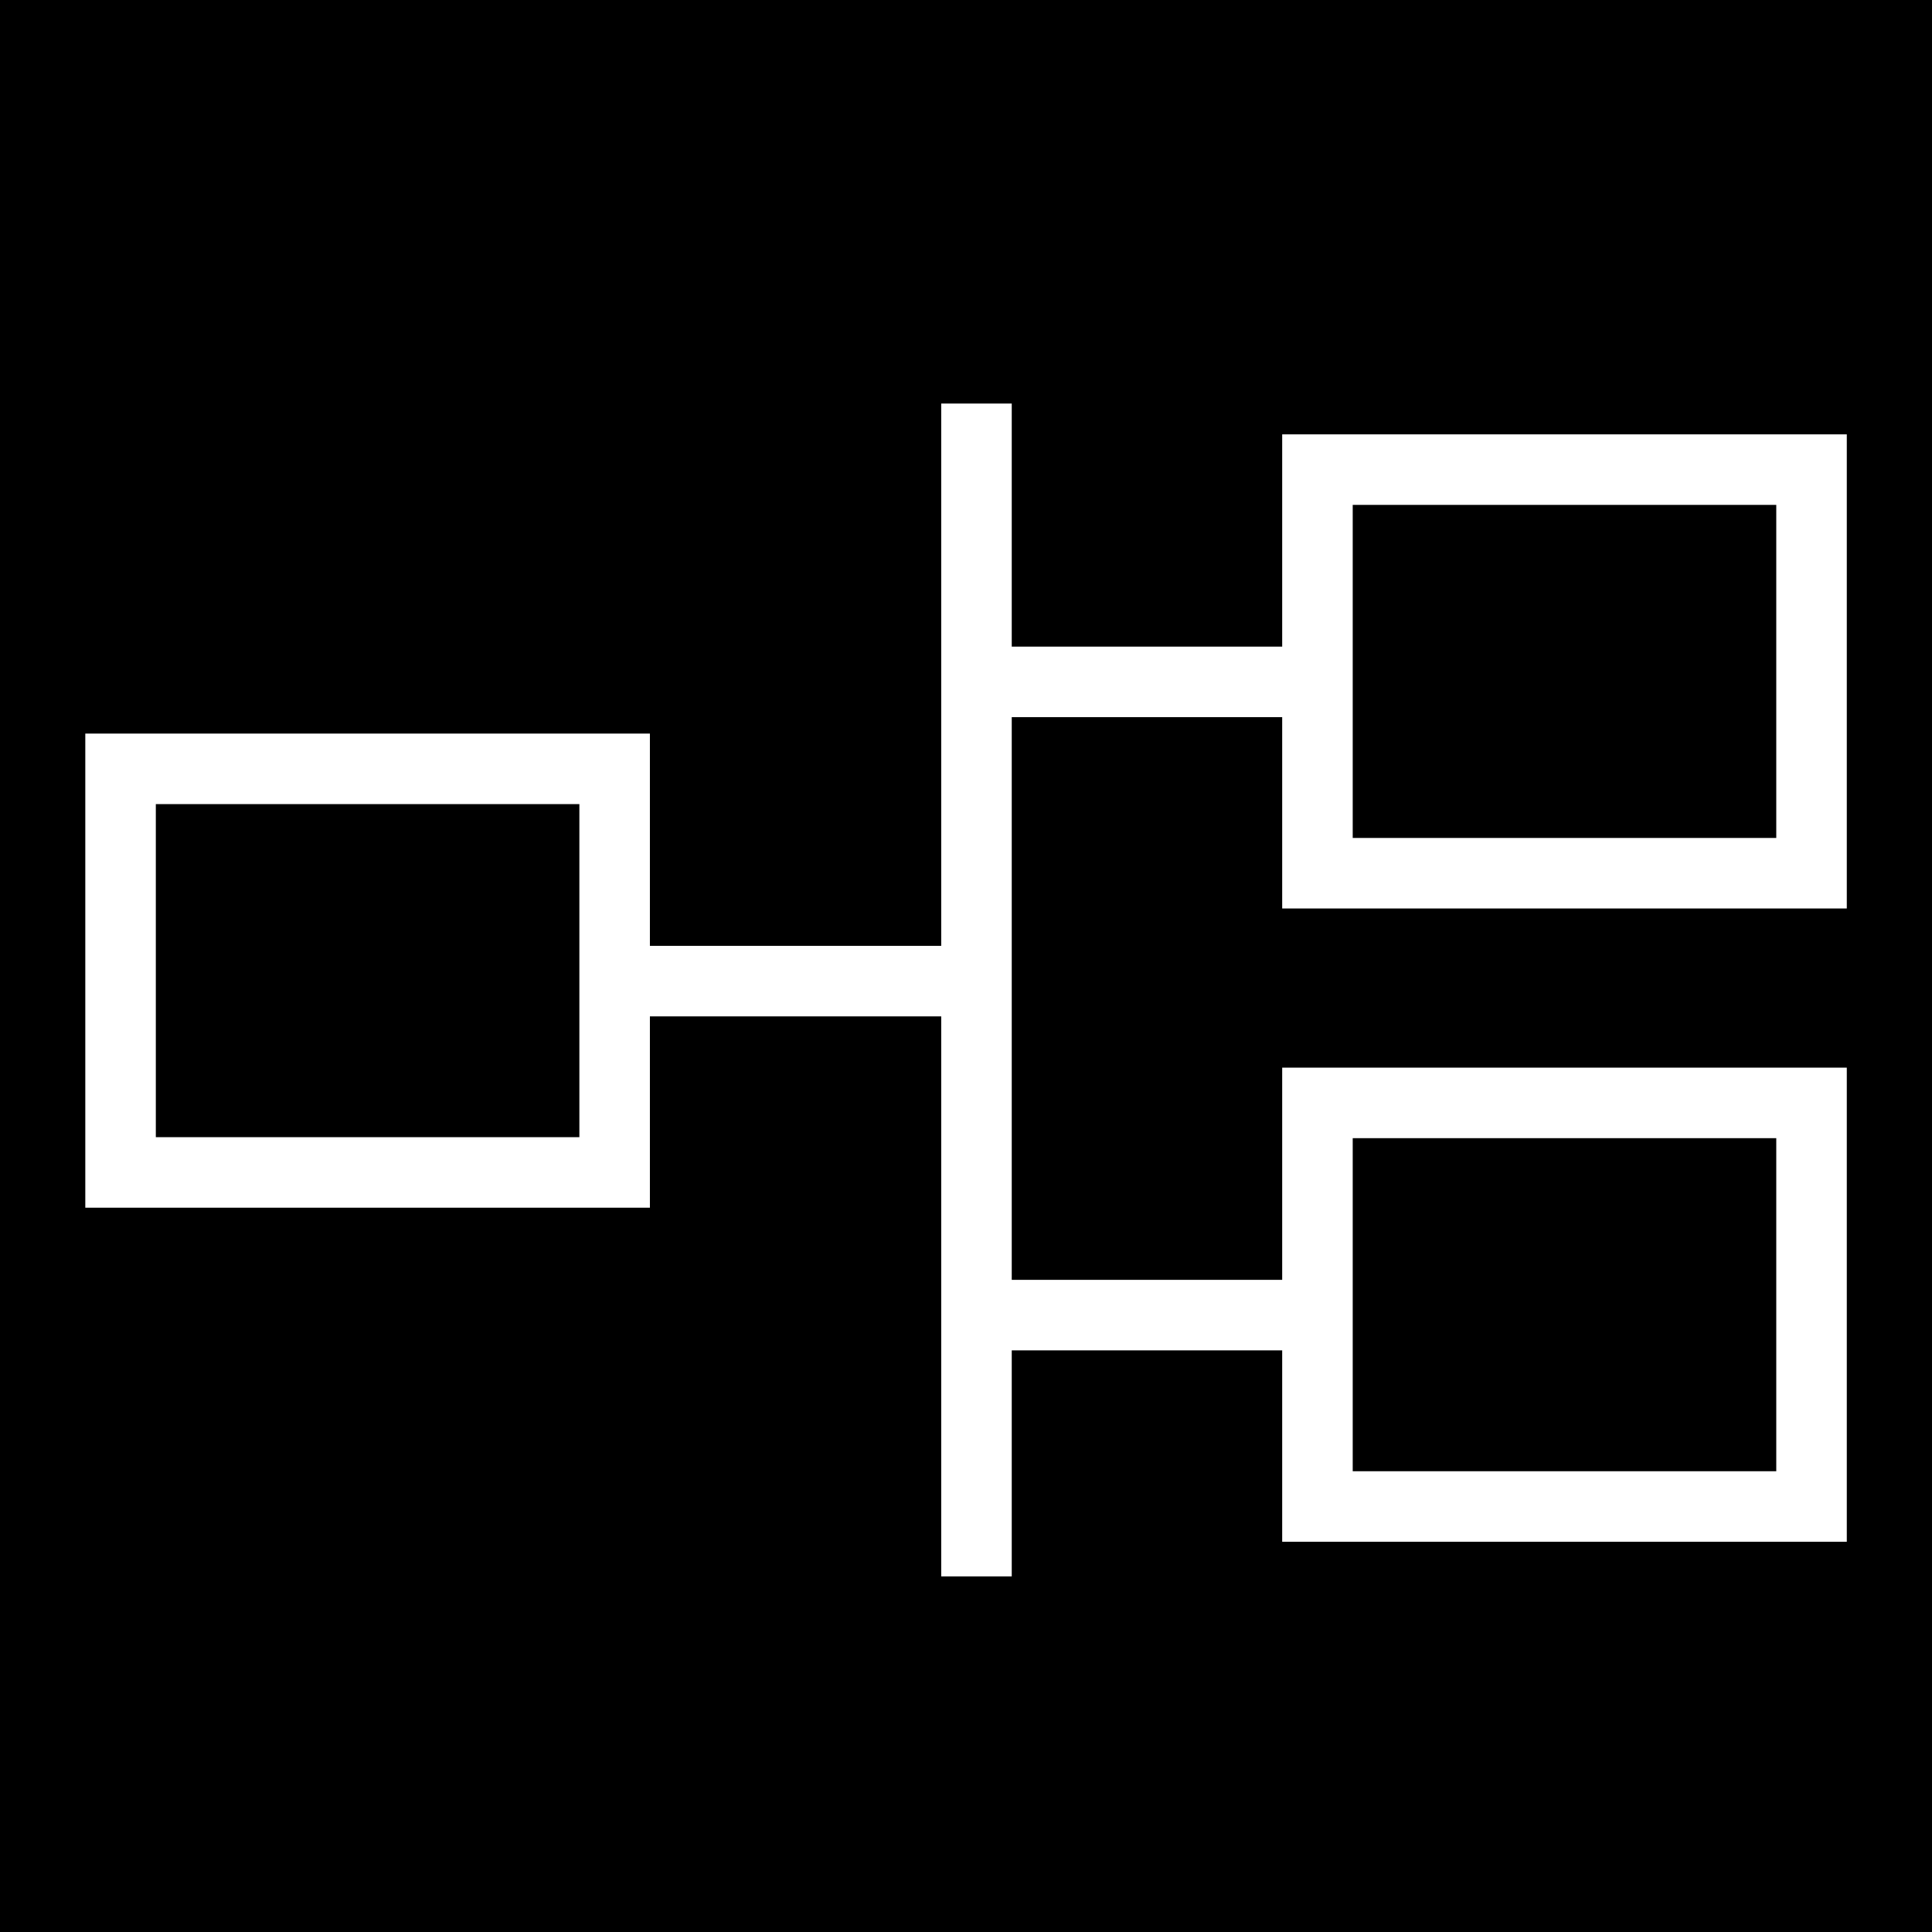 <svg viewBox="0 0 512 512" xmlns="http://www.w3.org/2000/svg">
<path d="m0,0h512v512h-512z"/>
<g transform="matrix(18.689,0,0,18.689,-6356.754,-28581.494)">
<path d="m353.98,1535.044v16.631" fill="none" stroke="#fff"/>
<path d="m353.882,1538.991h5.23" fill="none" stroke="#fff"/>
<path d="m358.815,1535.981h7.006v5.723h-7.006z" stroke="#fff"/>
<path d="m353.882,1547.97h5.23" fill="none" stroke="#fff"/>
<path d="m358.815,1544.961h7.006v5.723h-7.006z" stroke="#fff"/>
<path d="m353.783,1543.234h-5.23" fill="none" stroke="#fff"/>
<path d="m-348.849,1540.224h7.006v5.723h-7.006z" stroke="#fff" transform="scale(-1,1)"/>
</g>
</svg>
